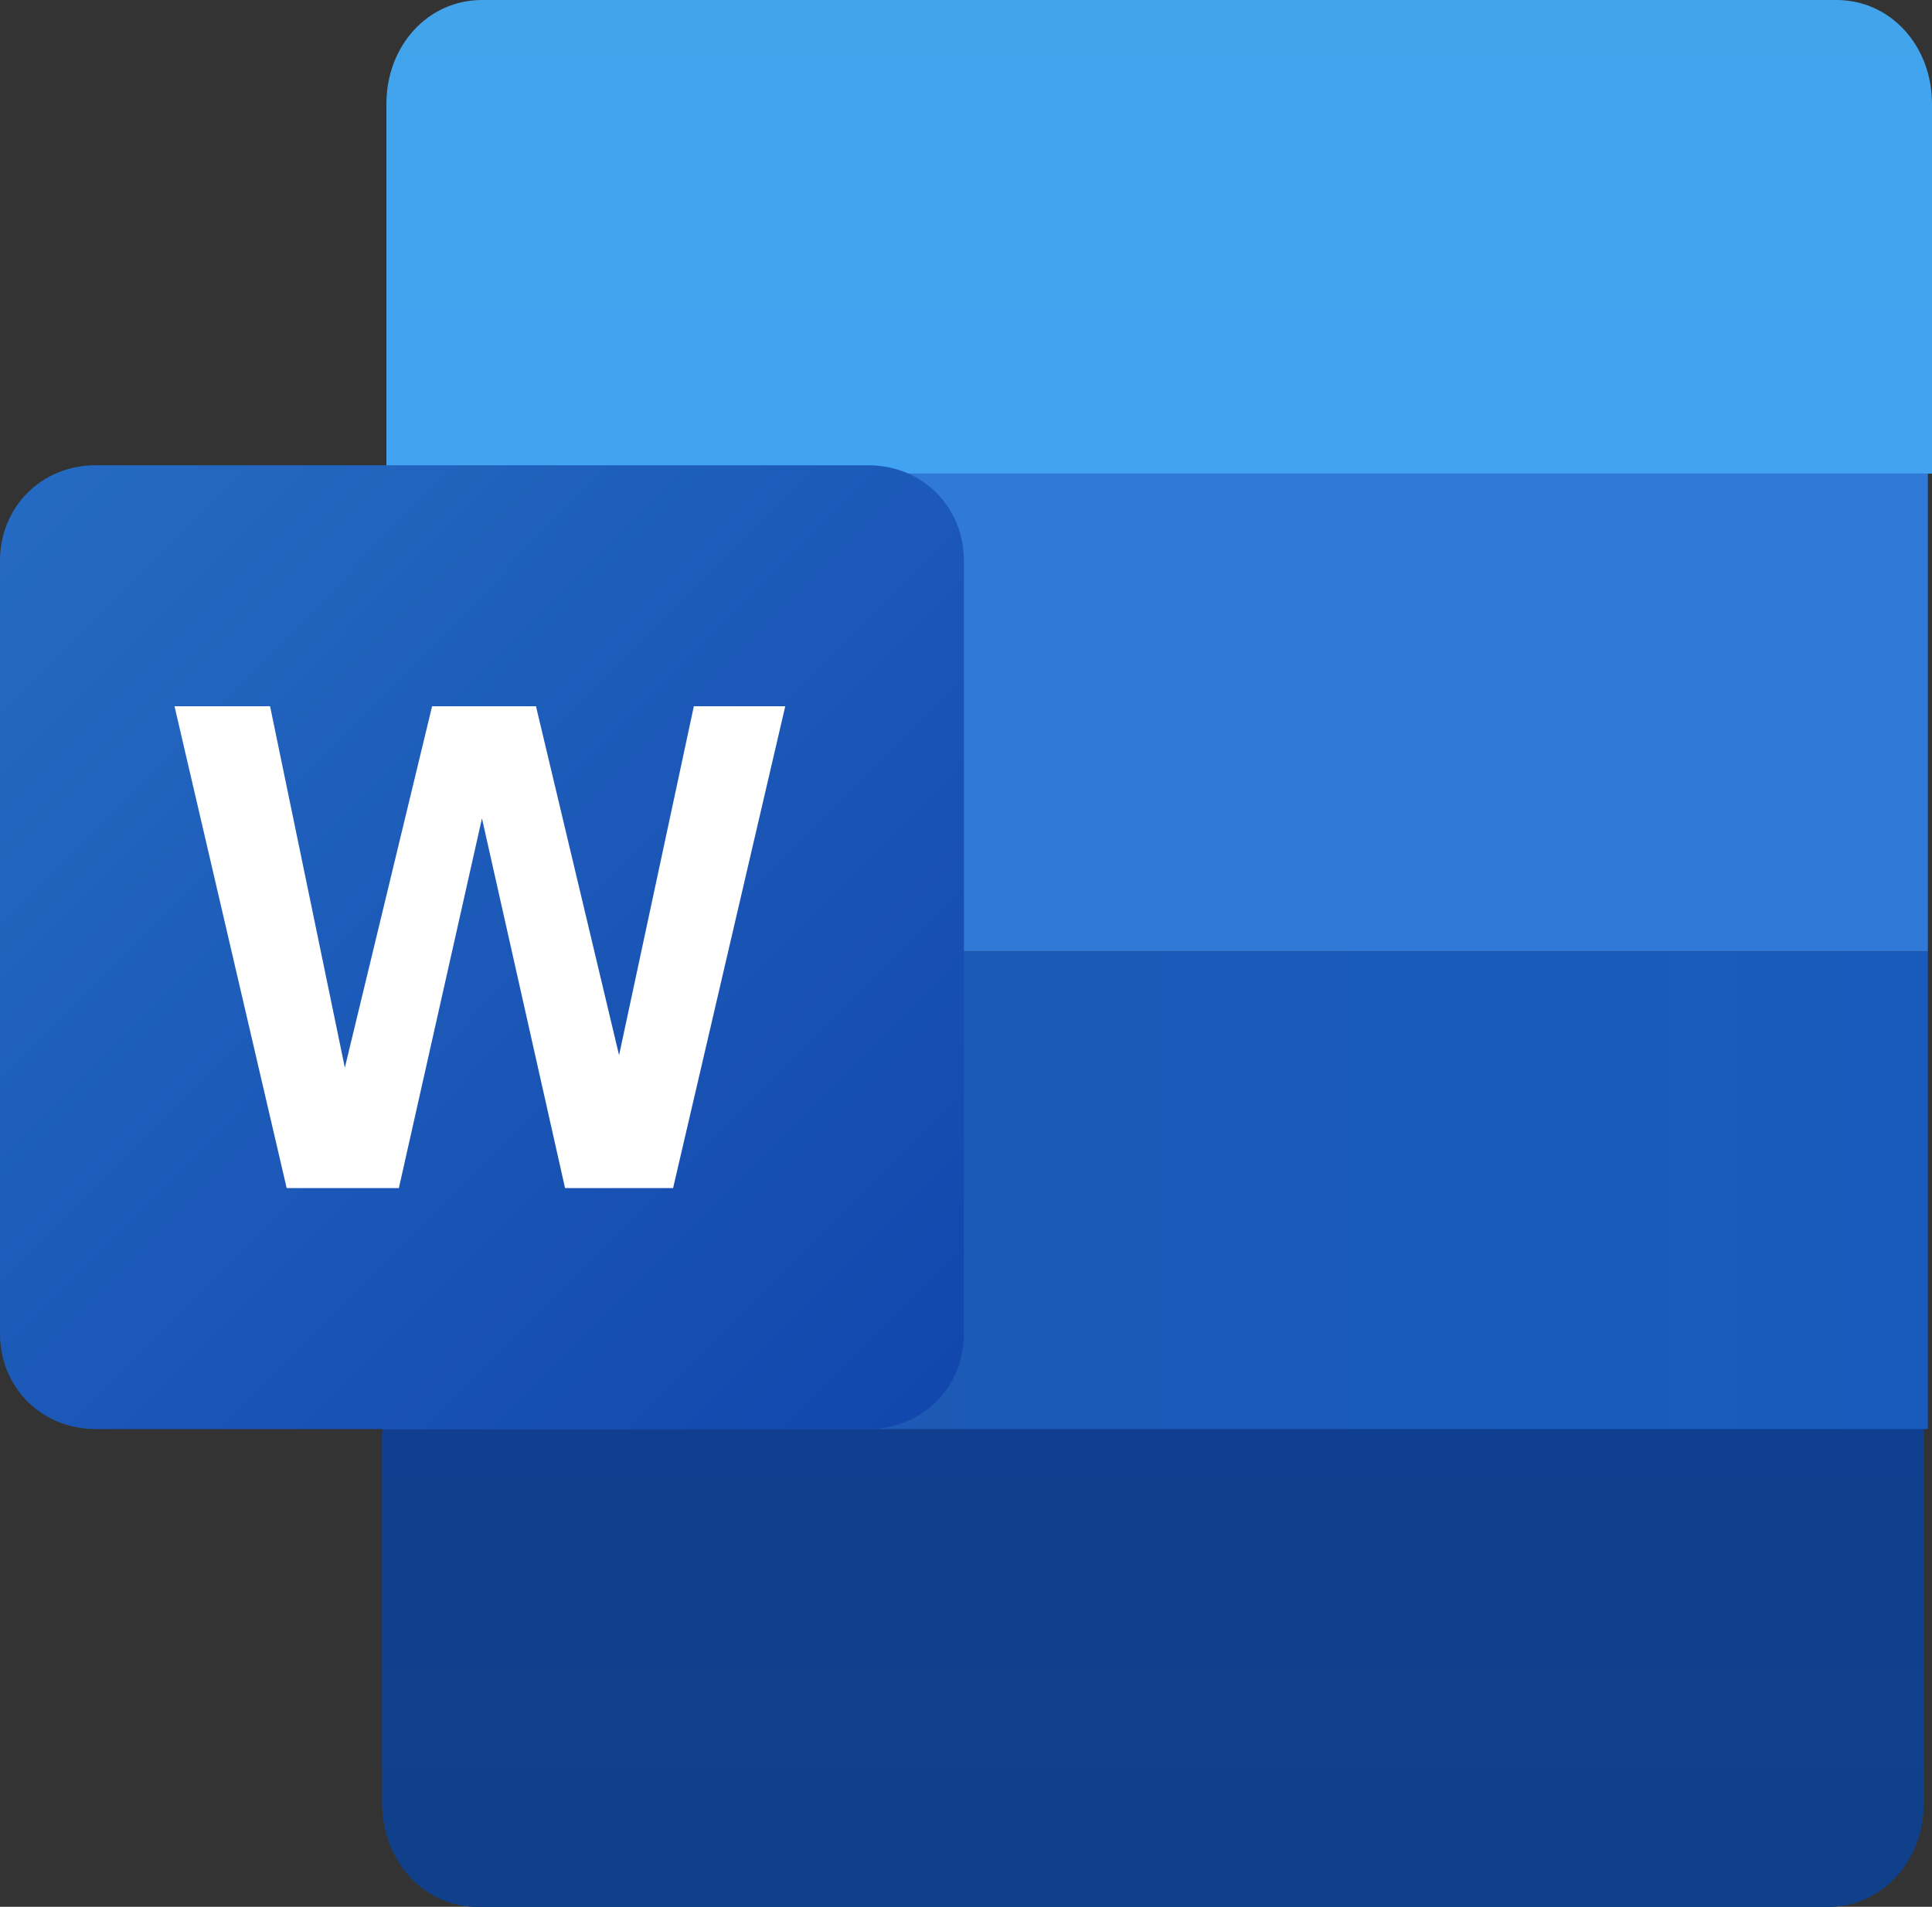 <?xml version="1.0" encoding="UTF-8"?>
<svg id="uuid-ff46542b-5f13-4681-96ee-1c9162fa82f8" data-name="Ebene 1" xmlns="http://www.w3.org/2000/svg" xmlns:xlink="http://www.w3.org/1999/xlink" viewBox="0 0 46.5 45.9">
  <rect x="0" y="0" width="46.5" height="45.9" fill="#333333" stroke="none"/>
  <defs>
    <linearGradient id="uuid-449ed9d3-611e-463b-998f-677576ea8ba6" data-name="Unbenannter Verlauf" x1="27.9" y1="1041.4" x2="27.9" y2="1030.5" gradientTransform="translate(0 -1030)" gradientUnits="userSpaceOnUse">
      <stop offset="0" stop-color="#42a3f2"/>
      <stop offset="1" stop-color="#42a4eb"/>
    </linearGradient>
    <linearGradient id="uuid-2bdfd5bb-6de1-44d4-b327-664356aff819" data-name="Unbenannter Verlauf 2" x1="27.75" y1="1075.9" x2="27.75" y2="1064.5" gradientTransform="translate(0 -1030)" gradientUnits="userSpaceOnUse">
      <stop offset="0" stop-color="#11408a"/>
      <stop offset="1" stop-color="#103f8f"/>
    </linearGradient>
    <linearGradient id="uuid-7ece8504-e570-45cf-b962-910b6a6199fc" data-name="Unbenannter Verlauf 2" y1="1074.9" y2="1063.5" xlink:href="#uuid-2bdfd5bb-6de1-44d4-b327-664356aff819"/>
    <linearGradient id="uuid-8e3471b1-80e9-4f10-a227-e7bf079072b8" data-name="Unbenannter Verlauf 3" x1="27.8" y1="1002.6" x2="27.8" y2="1002.5" gradientTransform="translate(0 -1030)" gradientUnits="userSpaceOnUse">
      <stop offset="0" stop-color="#3079d6"/>
      <stop offset="1" stop-color="#297cd2"/>
    </linearGradient>
    <linearGradient id="uuid-315194eb-e7e9-4301-be48-d4096d721ad5" data-name="Unbenannter Verlauf 4" x1="9.2" y1="1058.65" x2="46.4" y2="1058.65" gradientTransform="translate(0 -1030)" gradientUnits="userSpaceOnUse">
      <stop offset="0" stop-color="#1d59b3"/>
      <stop offset="1" stop-color="#195bbc"/>
    </linearGradient>
    <linearGradient id="uuid-58d9801c-887b-4b10-9c88-27e7f1a2f4bf" data-name="Unbenannter Verlauf 5" x1=".83" y1="1042.07" x2="22.63" y2="1063.77" gradientTransform="translate(0 -1030)" gradientUnits="userSpaceOnUse">
      <stop offset="0" stop-color="#256ac2"/>
      <stop offset="1" stop-color="#1247ad"/>
    </linearGradient>
  </defs>
  <path d="M44.1,0H11.6c-1.3,0-2.3,1.1-2.3,2.5v8.9h37.2V2.5c0-1.4-1-2.5-2.3-2.5h-.1Z" fill="url(#uuid-449ed9d3-611e-463b-998f-677576ea8ba6)"/>
  <path d="M9.2,34.5v8.9c0,1.4,1,2.5,2.3,2.5h32.5c1.3,0,2.3-1.1,2.3-2.5v-8.9s-37.1,0-37.1,0Z" fill="url(#uuid-2bdfd5bb-6de1-44d4-b327-664356aff819)"/>
  <path d="M9.2,33.5v8.9c0,1.4,1,2.5,2.3,2.5h32.5c1.3,0,2.3-1.1,2.3-2.5v-8.9s-37.1,0-37.1,0Z" fill="url(#uuid-7ece8504-e570-45cf-b962-910b6a6199fc)"/>
  <path d="M9.2,34.5v8.9c0,1.4,1,2.5,2.3,2.5h32.5c1.3,0,2.3-1.1,2.3-2.5v-8.9s-37.1,0-37.1,0Z" fill="url(#uuid-2bdfd5bb-6de1-44d4-b327-664356aff819)"/>
  <path d="M9.2,11.4h37.2v11.5H9.2v-11.5Z" fill="url(#uuid-8e3471b1-80e9-4f10-a227-e7bf079072b8)"/>
  <path d="M9.2,22.9h37.2v11.5H9.2s0-11.5,0-11.5Z" fill="url(#uuid-315194eb-e7e9-4301-be48-d4096d721ad5)"/>
  <path d="M21.2,10.1h-12v27.9h12c2.4,0,4.3-1.9,4.3-4.3V14.3c0-2.4-1.9-4.3-4.3-4.3v.1Z" isolation="isolate" opacity="0"/>
  <path d="M21.1,36.8h-11.9V10.4h11.9c2,0,3.6,1.6,3.6,3.6v19.1c0,2-1.6,3.6-3.6,3.6v.1Z" isolation="isolate" opacity="0"/>
  <path d="M21,35.6h-11.7V10.8h11.7c1.6,0,3,1.3,3,3v18.8c0,1.6-1.3,3-3,3Z" isolation="isolate" opacity="0"/>
  <path d="M20.8,34.4H2.3c-1.3,0-2.3-1-2.3-2.3V13.5c0-1.3,1-2.3,2.3-2.3h18.6c1.3,0,2.3,1,2.3,2.3v18.6c0,1.3-1,2.3-2.3,2.3h-.1Z" fill="url(#uuid-58d9801c-887b-4b10-9c88-27e7f1a2f4bf)"/>
  <path d="M16.7,17l-1.8,8.4-2-8.4h-2.5l-2.1,8.7-1.8-8.7h-2.3l2.7,11.6h2.7l2-8.9,2,8.9h2.6l2.7-11.6h-2.3.1Z" fill="#fff"/>
</svg>